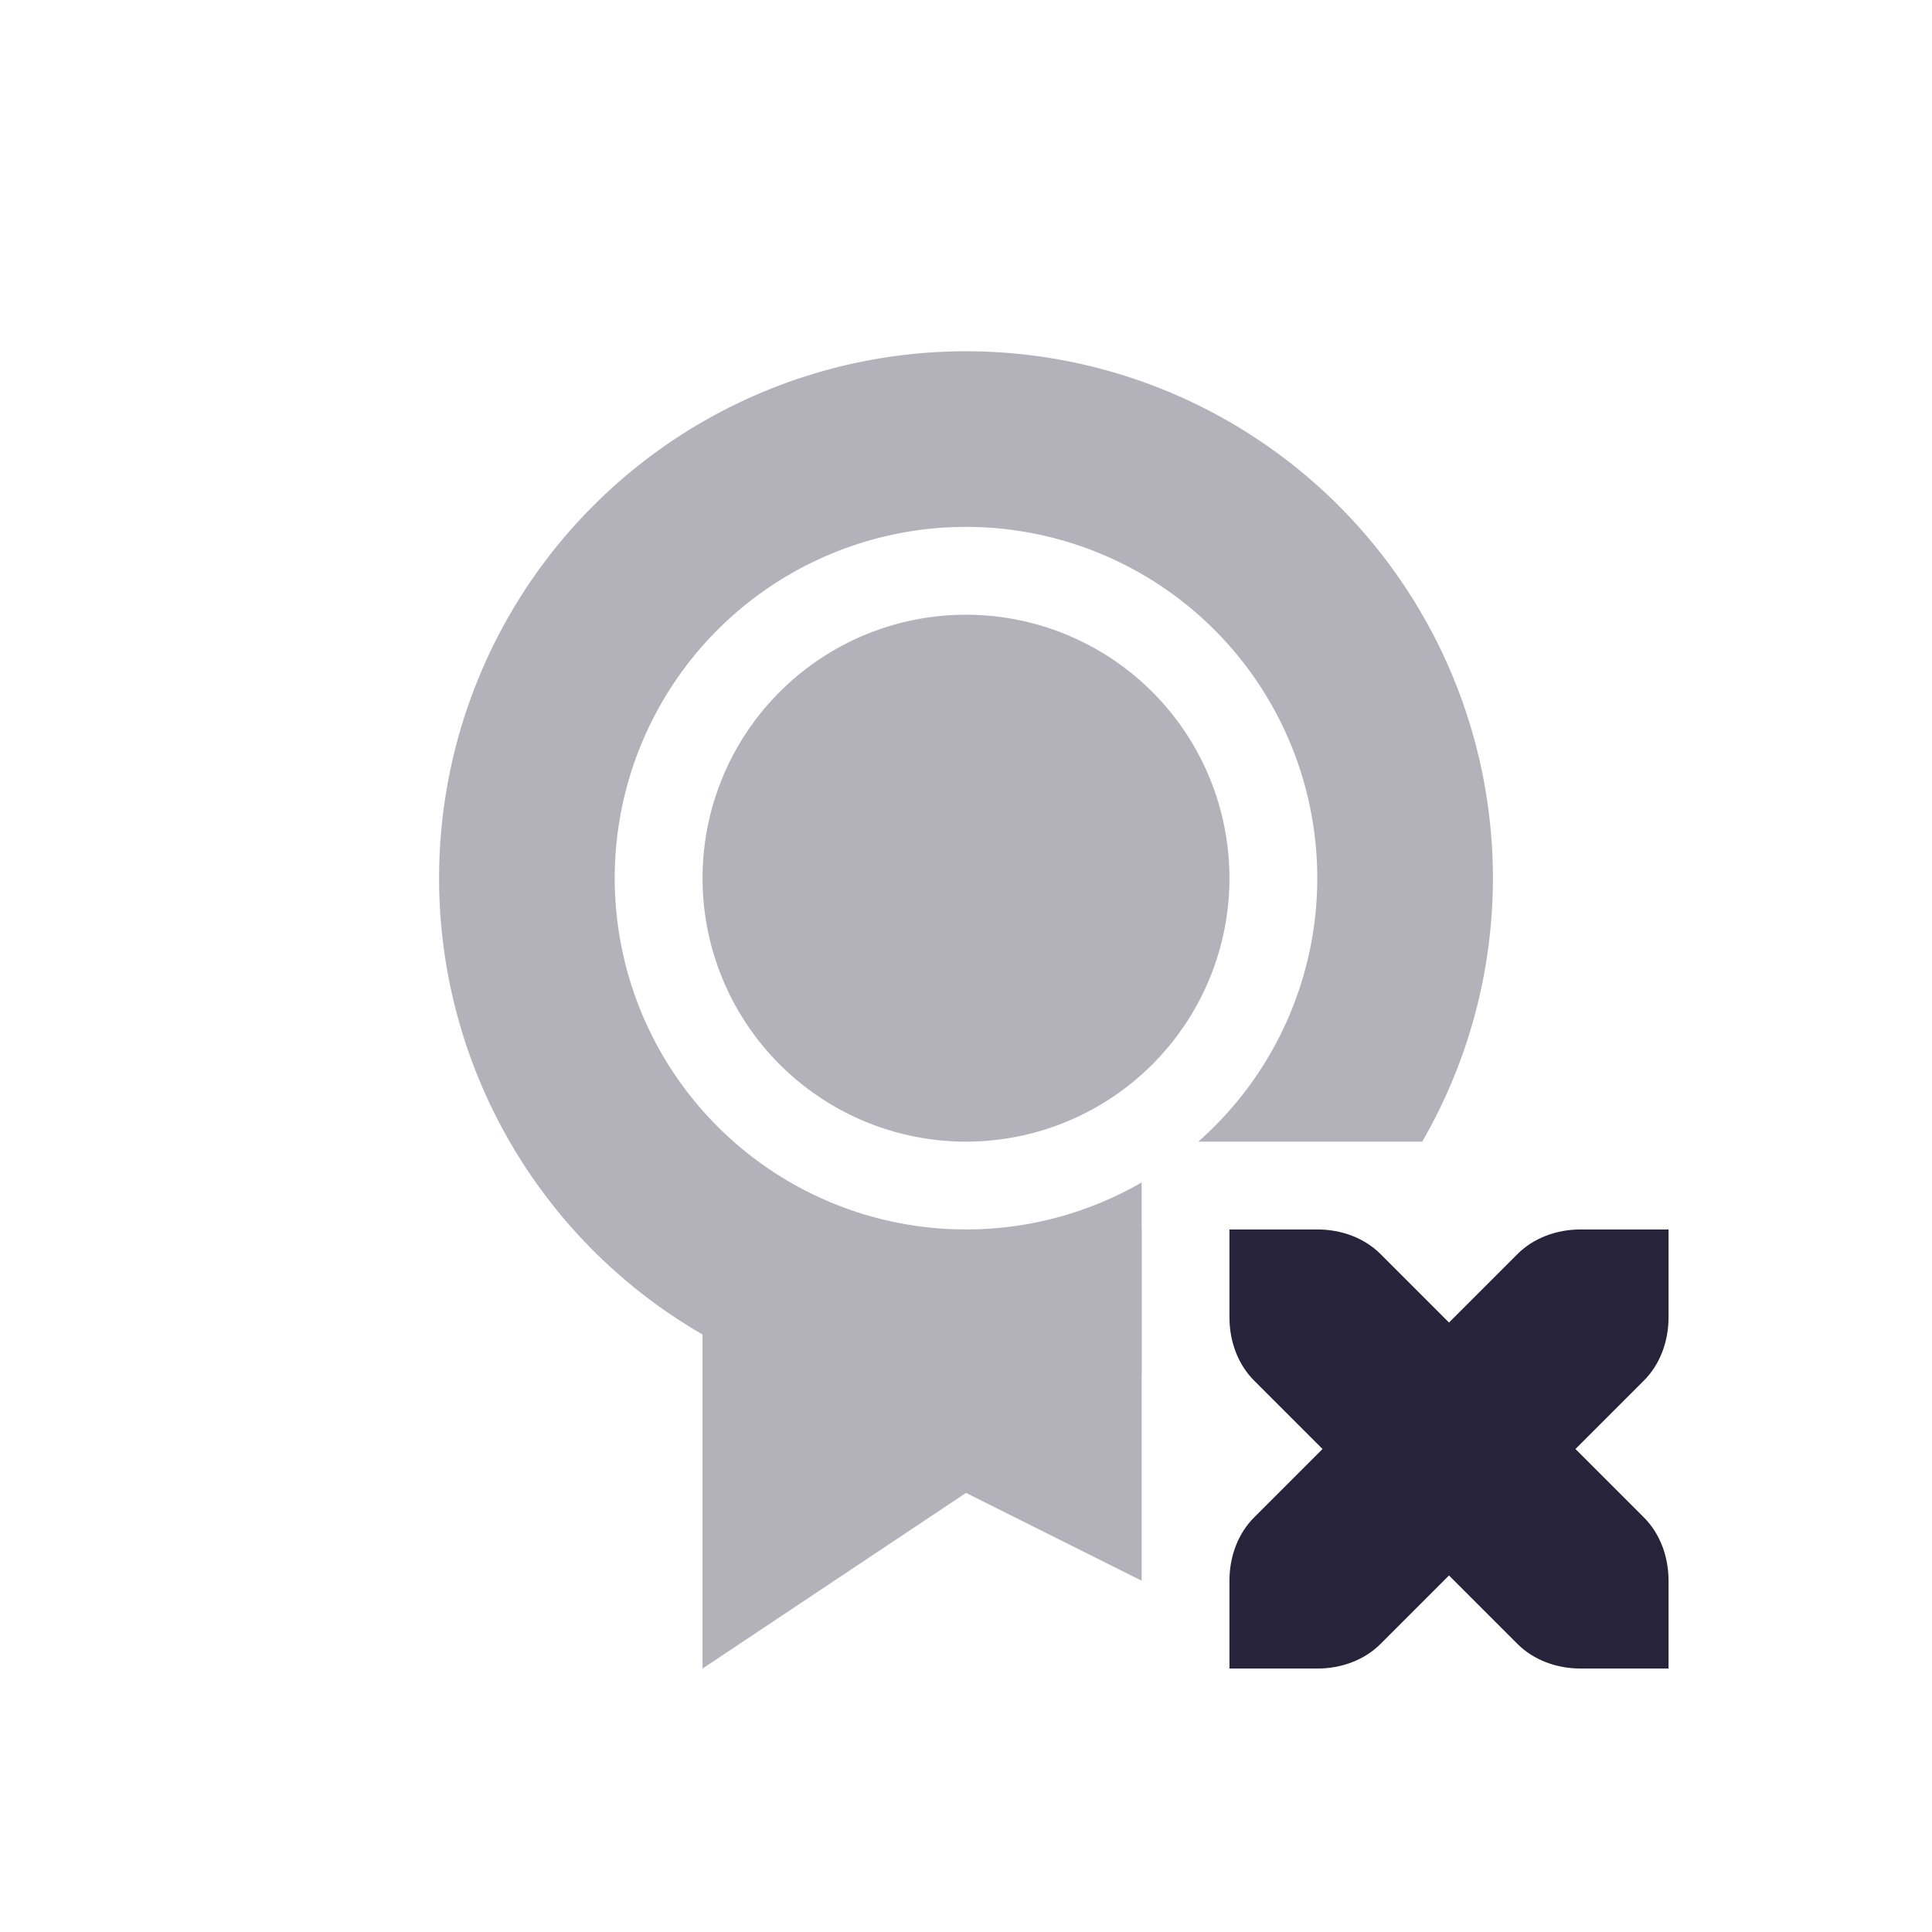 <svg xmlns="http://www.w3.org/2000/svg" width="22" height="22" version="1.1">
 <defs>
  <style id="current-color-scheme" type="text/css">
   .ColorScheme-Text { color:#26233a; } .ColorScheme-Highlight { color:#4285f4; } .ColorScheme-NeutralText { color:#ff9800; } .ColorScheme-PositiveText { color:#4caf50; } .ColorScheme-NegativeText { color:#f44336; }
  </style>
 </defs>
 <path style="fill:currentColor" class="ColorScheme-Text" d="M 14,14 V 15 C 14,15.28 14.1,15.54 14.28,15.72 L 15.06,16.5 14.28,17.28 C 14.1,17.46 14,17.72 14,18 V 19 H 15 C 15.28,19 15.54,18.9 15.72,18.72 L 16.5,17.94 17.28,18.72 C 17.46,18.9 17.72,19 18,19 H 19 V 18 C 19,17.72 18.9,17.46 18.72,17.28 L 17.94,16.5 18.72,15.72 C 18.9,15.54 19,15.28 19,15 V 14 H 18 C 17.72,14 17.46,14.1 17.28,14.28 L 16.5,15.06 15.72,14.28 C 15.54,14.1 15.28,14 15,14 Z"/>
 <g style="opacity:.35" transform="translate(3,3)">
  <path style="fill:currentColor" class="ColorScheme-Text" d="M 5,11 V 16 16 L 8,14 10,15 V 11"/>
  <path style="fill:currentColor" class="ColorScheme-Text" d="M 8 1 A 6 6 0 0 0 2 7 A 6 6 0 0 0 8 13 A 6 6 0 0 0 10 12.656 L 10 10.465 A 4 4 0 0 1 8 11 A 4 4 0 0 1 4 7 A 4 4 0 0 1 8 3 A 4 4 0 0 1 12 7 A 4 4 0 0 1 10.645 10 L 13.195 10 A 6 6 0 0 0 14 7 A 6 6 0 0 0 8 1 z M 8 4 A 3 3 0 0 0 5 7 A 3 3 0 0 0 8 10 A 3 3 0 0 0 11 7 A 3 3 0 0 0 8 4 A 3 3 0 0 0 8 4 z"/>
 </g>
</svg>
